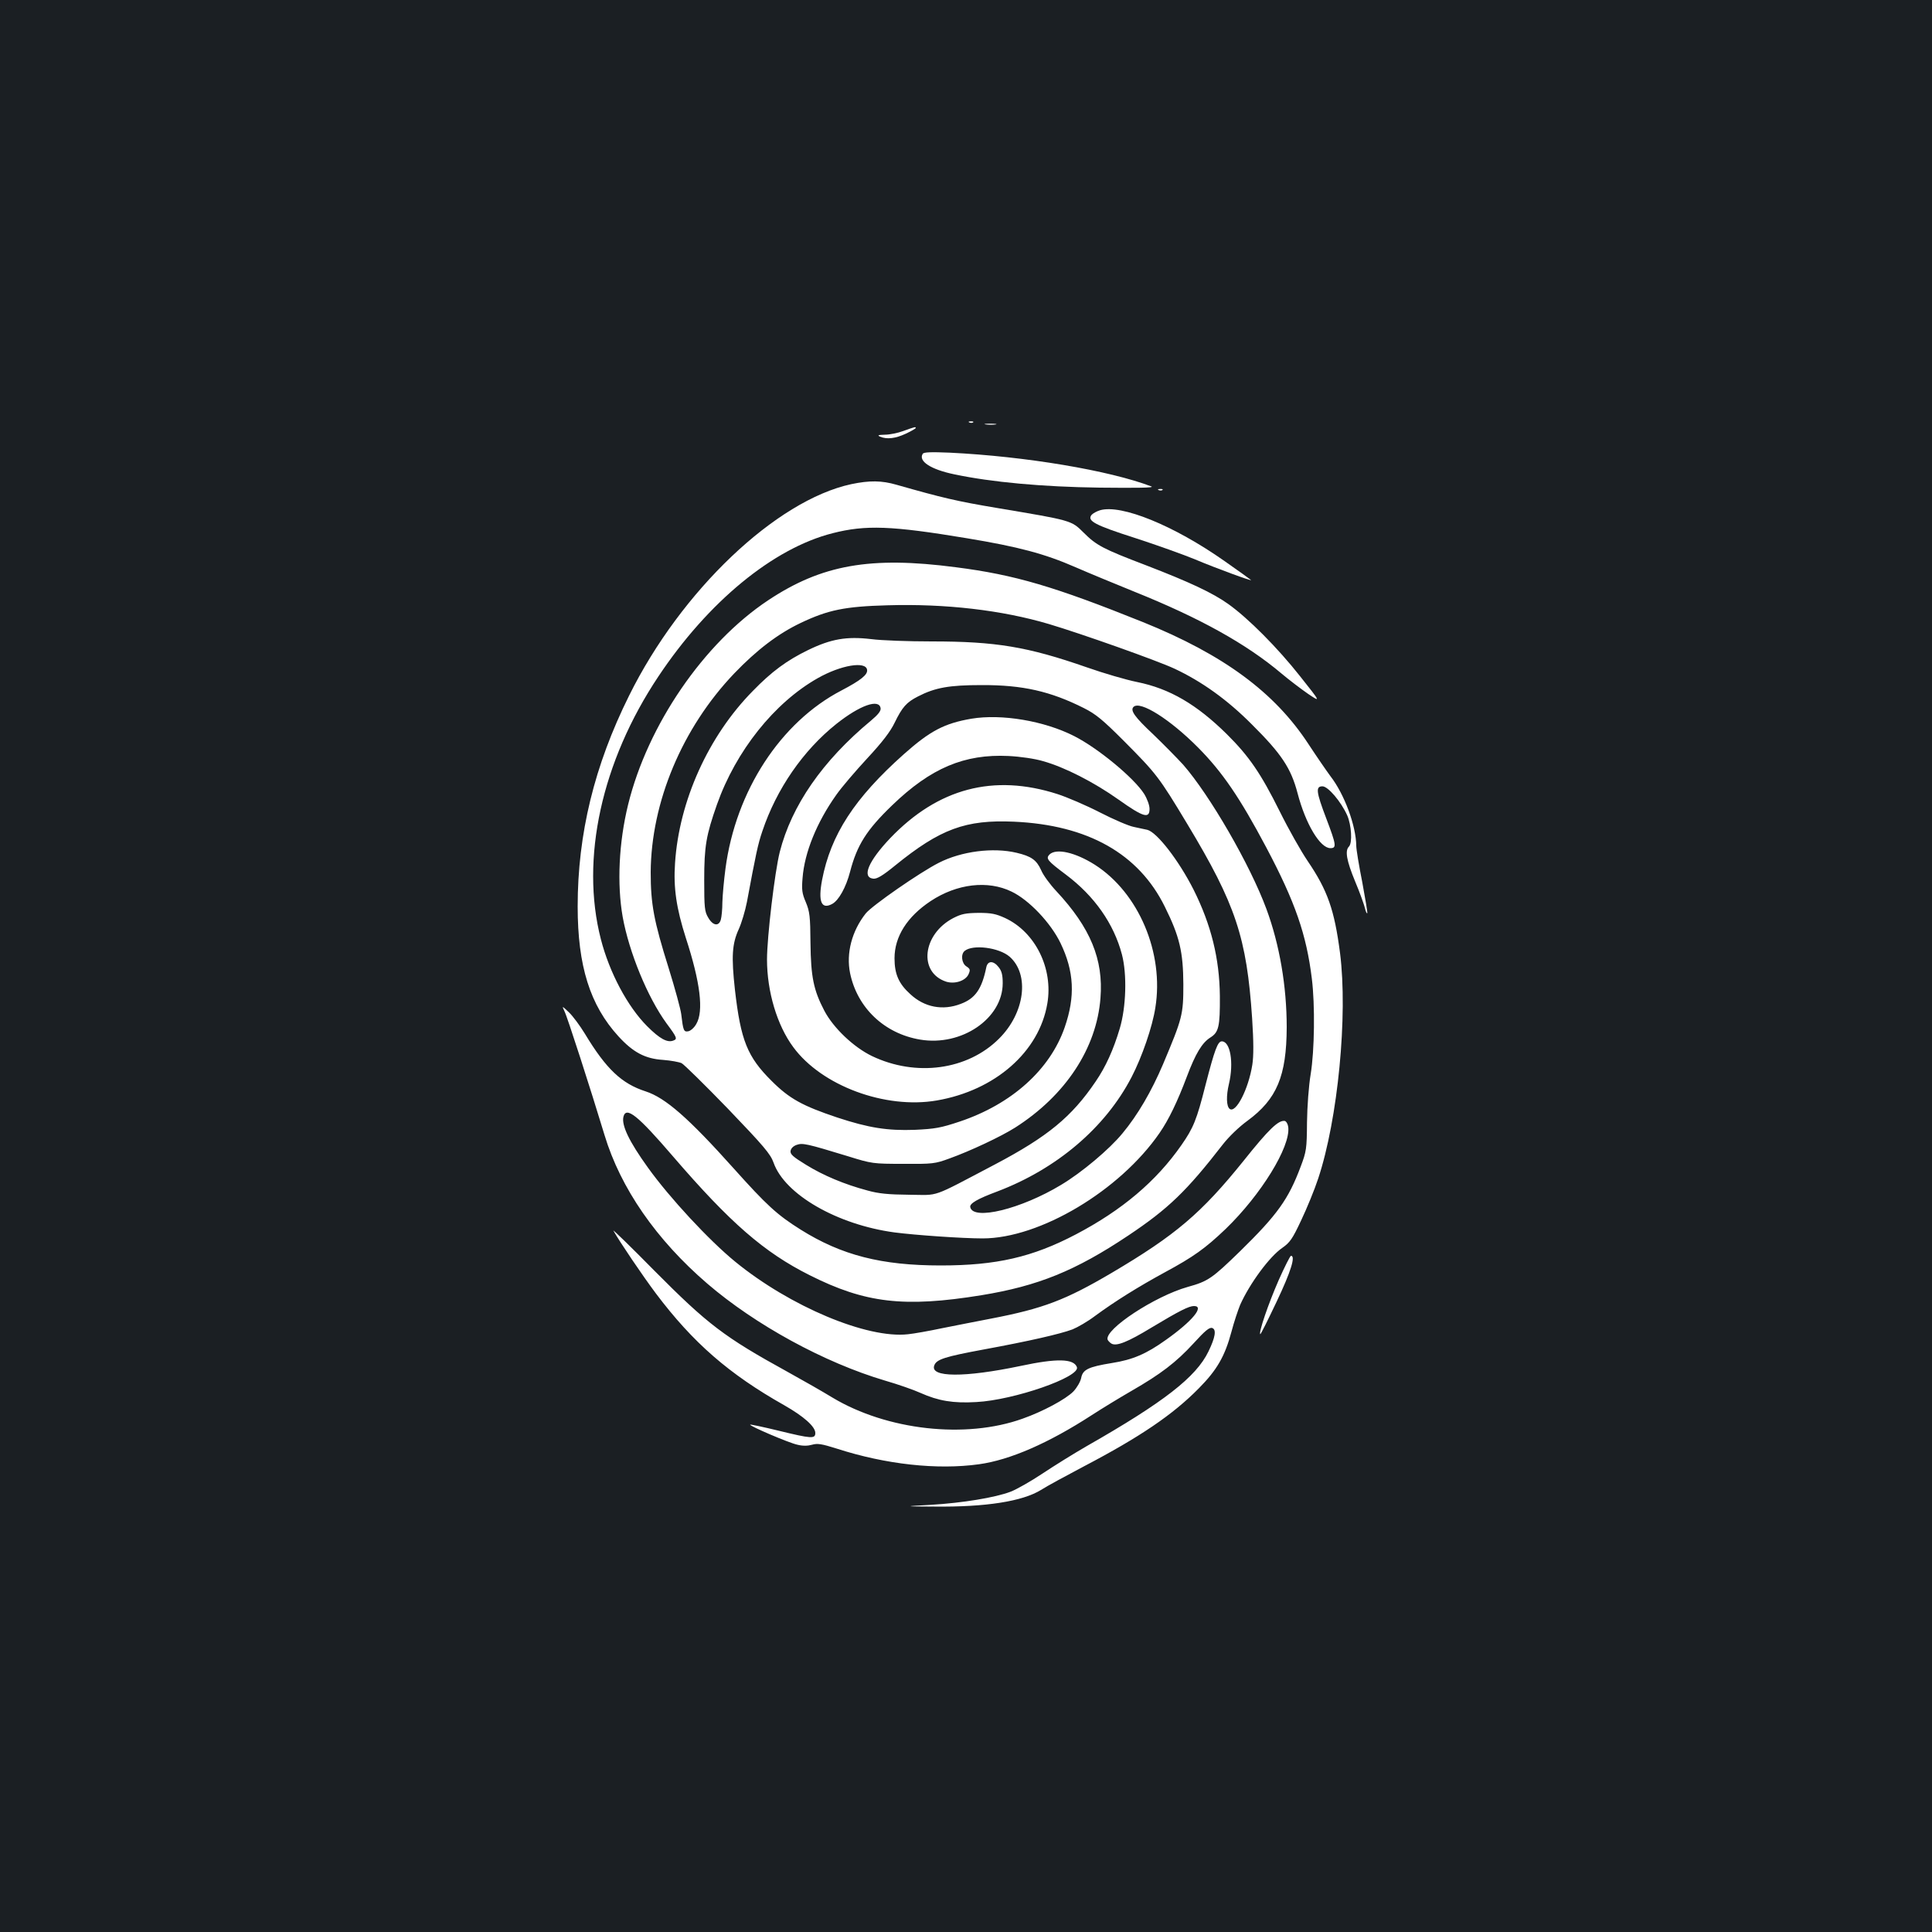 <?xml version="1.0" standalone="no"?>
<!DOCTYPE svg PUBLIC "-//W3C//DTD SVG 20010904//EN"
 "http://www.w3.org/TR/2001/REC-SVG-20010904/DTD/svg10.dtd">
<svg version="1.0" xmlns="http://www.w3.org/2000/svg"
 width="1000pt" height="1000pt" viewBox="0 0 1000 1000"
 preserveAspectRatio="xMidYMid meet">
<rect width="100%" height="100%" fill="#1b1f23"/>
<g transform="translate(0,1000) scale(0.1,-0.1)"
fill="#ffffff" stroke="none">
<path d="M5018 7813 c7 -3 16 -2 19 1 4 3 -2 6 -13 5 -11 0 -14 -3 -6 -6z"/>
<path d="M5103 7803 c15 -2 37 -2 50 0 12 2 0 4 -28 4 -27 0 -38 -2 -22 -4z"/>
<path d="M4675 7769 c-27 -10 -70 -19 -95 -19 -35 -1 -40 -3 -25 -10 35 -15
79 -10 133 15 28 13 52 27 52 30 0 7 -7 5 -65 -16z"/>
<path d="M4776 7651 c-24 -38 42 -81 163 -106 194 -41 457 -65 753 -69 193 -2
284 -1 268 6 -217 83 -652 156 -1044 175 -96 4 -135 3 -140 -6z"/>
<path d="M4406 7494 c-389 -84 -881 -551 -1150 -1095 -180 -362 -266 -716
-266 -1091 0 -308 64 -511 211 -672 76 -83 138 -116 231 -122 40 -3 83 -11 96
-17 12 -6 120 -112 240 -236 186 -194 220 -234 236 -279 58 -165 330 -321 626
-361 108 -14 351 -31 456 -31 296 0 710 247 916 546 47 68 92 161 141 291 45
120 79 176 122 203 43 27 50 56 49 215 -2 194 -45 368 -136 550 -77 152 -190
298 -240 310 -13 3 -44 9 -70 15 -26 5 -105 39 -175 75 -70 36 -170 79 -220
95 -330 106 -618 30 -865 -228 -113 -119 -149 -203 -88 -210 19 -2 48 15 113
68 234 190 365 238 615 227 383 -17 646 -166 781 -440 77 -155 95 -234 96
-402 0 -158 -5 -175 -105 -413 -60 -141 -131 -263 -210 -358 -68 -83 -211
-203 -318 -267 -207 -125 -456 -186 -470 -115 -4 19 38 43 140 81 308 117 559
330 695 592 54 104 108 261 123 359 46 283 -86 595 -313 740 -101 64 -200 87
-235 53 -20 -21 -11 -32 85 -104 148 -111 248 -254 290 -413 27 -103 22 -272
-11 -383 -33 -111 -73 -199 -125 -275 -124 -183 -248 -285 -521 -429 -339
-178 -284 -158 -445 -157 -107 1 -158 6 -215 22 -120 32 -229 78 -318 133 -67
41 -83 55 -80 72 2 13 14 25 31 31 31 11 51 7 267 -59 122 -38 129 -39 285
-39 152 -1 164 0 240 28 106 38 266 113 340 160 260 166 421 410 441 670 16
200 -52 364 -228 553 -33 35 -69 84 -79 109 -24 53 -51 72 -127 90 -122 29
-286 8 -403 -52 -97 -49 -345 -221 -378 -262 -72 -91 -102 -206 -81 -309 37
-179 177 -313 363 -344 214 -36 427 109 427 292 0 42 -5 63 -21 83 -27 35 -57
34 -64 -1 -23 -112 -57 -161 -132 -189 -93 -36 -188 -18 -261 50 -60 54 -82
104 -82 186 0 112 65 215 187 296 136 90 296 109 419 49 90 -43 202 -161 253
-266 71 -147 77 -277 22 -436 -76 -220 -275 -398 -543 -488 -99 -33 -128 -38
-233 -43 -142 -5 -238 10 -402 64 -179 60 -247 97 -339 189 -126 125 -160 210
-190 472 -19 172 -15 238 20 314 14 31 33 94 42 140 46 247 57 300 80 367 73
218 211 418 383 555 122 97 222 132 229 81 2 -14 -13 -33 -50 -64 -251 -208
-411 -440 -472 -680 -26 -103 -66 -441 -66 -556 0 -166 52 -341 136 -454 147
-200 476 -322 743 -276 302 52 530 252 572 502 31 181 -62 369 -218 442 -48
22 -72 27 -138 27 -67 -1 -88 -5 -131 -27 -159 -83 -182 -281 -37 -329 45 -14
100 4 116 38 10 23 9 28 -11 41 -25 16 -30 63 -9 80 42 35 178 18 233 -30 104
-92 79 -291 -55 -424 -163 -163 -430 -199 -658 -90 -95 46 -199 145 -246 234
-56 107 -70 175 -72 352 -1 136 -4 162 -24 210 -20 46 -22 66 -17 125 10 133
74 289 174 430 27 39 100 124 161 190 79 85 120 139 142 185 39 80 61 105 120
135 89 46 162 59 329 59 213 1 357 -32 530 -119 62 -31 98 -61 206 -169 170
-171 182 -186 330 -432 250 -415 307 -587 335 -1005 8 -122 8 -195 1 -240 -20
-127 -86 -255 -118 -228 -16 14 -18 66 -3 129 26 110 7 220 -37 220 -21 0 -37
-43 -84 -225 -46 -182 -63 -223 -125 -312 -131 -188 -308 -337 -546 -462 -225
-118 -412 -161 -700 -161 -307 0 -513 53 -724 185 -123 77 -177 127 -349 319
-232 259 -352 364 -454 397 -124 40 -204 115 -315 299 -25 41 -62 91 -82 110
-37 35 -37 35 -23 5 14 -27 134 -399 207 -640 83 -275 268 -542 532 -769 249
-214 606 -409 920 -502 66 -19 149 -48 184 -64 92 -41 169 -54 288 -47 195 10
540 130 521 181 -17 44 -104 46 -291 6 -291 -61 -472 -60 -447 3 11 31 55 45
255 82 239 44 395 80 460 104 27 11 79 41 116 69 106 78 227 153 363 227 148
80 208 123 314 224 183 177 336 425 324 527 -2 16 -10 30 -18 32 -33 5 -83
-43 -213 -206 -219 -272 -352 -385 -684 -581 -238 -140 -353 -184 -623 -236
-74 -14 -189 -37 -255 -50 -66 -14 -145 -28 -175 -31 -212 -24 -611 144 -894
375 -136 111 -340 331 -452 487 -98 136 -138 220 -127 264 14 55 74 7 256
-205 297 -345 472 -497 707 -615 288 -145 489 -169 890 -104 293 48 486 126
760 309 208 139 302 230 489 471 31 40 85 92 128 123 152 112 202 231 203 484
0 212 -37 428 -105 612 -85 230 -293 589 -431 747 -33 36 -103 107 -156 158
-95 89 -119 123 -101 141 34 34 189 -64 334 -210 126 -127 216 -259 353 -517
150 -283 208 -451 236 -679 17 -136 14 -373 -6 -495 -10 -59 -18 -168 -19
-250 -1 -136 -3 -150 -33 -229 -63 -168 -120 -248 -313 -437 -145 -141 -166
-156 -271 -185 -171 -48 -432 -220 -415 -273 2 -5 10 -14 19 -20 26 -16 84 7
209 83 143 86 193 111 219 111 56 0 -8 -78 -145 -175 -102 -73 -172 -103 -280
-120 -123 -20 -151 -34 -159 -78 -4 -19 -22 -50 -40 -69 -39 -40 -158 -104
-263 -141 -295 -106 -702 -60 -984 109 -49 30 -154 90 -232 133 -329 181 -414
246 -691 525 -120 122 -215 214 -211 206 32 -57 151 -233 220 -325 192 -255
378 -417 665 -579 100 -57 160 -110 160 -143 0 -31 -19 -30 -191 12 -78 19
-144 33 -146 31 -6 -6 201 -95 245 -104 28 -7 54 -6 75 0 28 8 49 5 128 -20
254 -82 520 -111 736 -81 160 22 360 109 585 255 54 35 146 91 205 125 151 87
230 147 321 246 60 66 83 85 97 79 22 -8 15 -49 -20 -121 -64 -133 -232 -263
-630 -490 -66 -38 -169 -102 -229 -142 -60 -40 -134 -82 -165 -94 -82 -31
-249 -58 -412 -68 -144 -8 -144 -8 16 -9 268 -3 457 27 553 86 31 20 131 74
222 122 290 152 460 267 595 404 94 95 135 166 169 293 13 50 34 112 45 139
49 110 152 250 218 295 40 28 53 47 98 143 29 61 69 158 88 216 102 307 154
845 113 1167 -29 223 -64 324 -168 477 -34 50 -99 165 -144 256 -98 197 -159
286 -274 400 -156 154 -296 236 -465 270 -55 11 -172 45 -260 76 -307 107
-471 134 -803 134 -119 0 -260 5 -313 12 -127 15 -208 1 -327 -57 -109 -53
-188 -111 -285 -211 -231 -234 -382 -570 -403 -891 -9 -128 7 -235 56 -388 75
-230 93 -379 54 -445 -11 -20 -30 -36 -42 -38 -23 -4 -26 4 -36 89 -3 25 -32
132 -65 238 -77 245 -93 332 -93 496 2 363 163 747 432 1029 117 122 227 206
345 262 141 67 228 85 448 91 301 9 593 -25 836 -97 171 -51 560 -189 650
-231 141 -66 274 -161 401 -289 153 -152 202 -226 236 -355 42 -161 117 -285
170 -285 33 0 31 16 -21 153 -53 139 -56 167 -20 167 29 0 96 -79 128 -150 22
-50 28 -143 9 -162 -21 -21 -13 -71 32 -180 25 -59 47 -122 51 -139 4 -17 9
-28 12 -26 2 3 -10 75 -26 161 -17 85 -31 170 -31 188 -1 103 -61 267 -134
361 -20 27 -71 101 -113 165 -175 268 -439 463 -857 632 -458 184 -663 245
-969 284 -442 58 -694 13 -971 -171 -334 -222 -624 -646 -725 -1058 -48 -196
-58 -410 -28 -581 33 -182 128 -415 227 -551 55 -74 57 -81 35 -89 -31 -12
-70 9 -135 74 -102 102 -196 279 -240 451 -107 415 4 920 298 1360 257 386
594 663 901 741 172 44 305 39 696 -26 266 -44 402 -80 562 -150 71 -31 207
-87 303 -126 341 -137 582 -271 764 -425 38 -32 100 -79 136 -104 67 -45 67
-45 -41 91 -116 147 -268 300 -372 374 -80 57 -199 113 -425 200 -223 85 -257
103 -323 169 -64 64 -63 63 -444 127 -215 36 -286 53 -525 121 -76 22 -139 23
-234 3z m82 -961 c4 -25 -32 -54 -133 -107 -315 -164 -547 -520 -600 -922 -8
-60 -15 -138 -16 -174 0 -36 -4 -76 -8 -90 -10 -36 -41 -32 -65 10 -19 31 -21
52 -21 195 0 175 10 232 66 391 98 277 297 527 522 654 120 68 249 89 255 43z"/>
<path d="M5998 7463 c7 -3 16 -2 19 1 4 3 -2 6 -13 5 -11 0 -14 -3 -6 -6z"/>
<path d="M5694 7359 c-17 -5 -37 -16 -44 -24 -25 -31 17 -53 226 -120 111 -36
251 -86 311 -111 109 -46 298 -115 288 -106 -3 3 -64 47 -137 98 -263 185
-535 295 -644 263z"/>
<path d="M5028 6280 c-140 -24 -214 -63 -349 -183 -256 -228 -379 -417 -424
-652 -21 -111 -4 -154 52 -124 34 18 72 86 93 167 36 138 85 216 218 344 200
193 374 266 602 255 61 -3 137 -14 180 -27 110 -31 260 -107 390 -199 128 -91
160 -100 160 -48 0 19 -12 52 -28 78 -53 83 -238 236 -362 299 -155 79 -376
116 -532 90z"/>
<path d="M6618 3373 c-53 -121 -104 -270 -95 -279 2 -2 40 74 85 169 74 156
99 237 74 237 -4 0 -33 -57 -64 -127z"/>
</g>
</svg>
